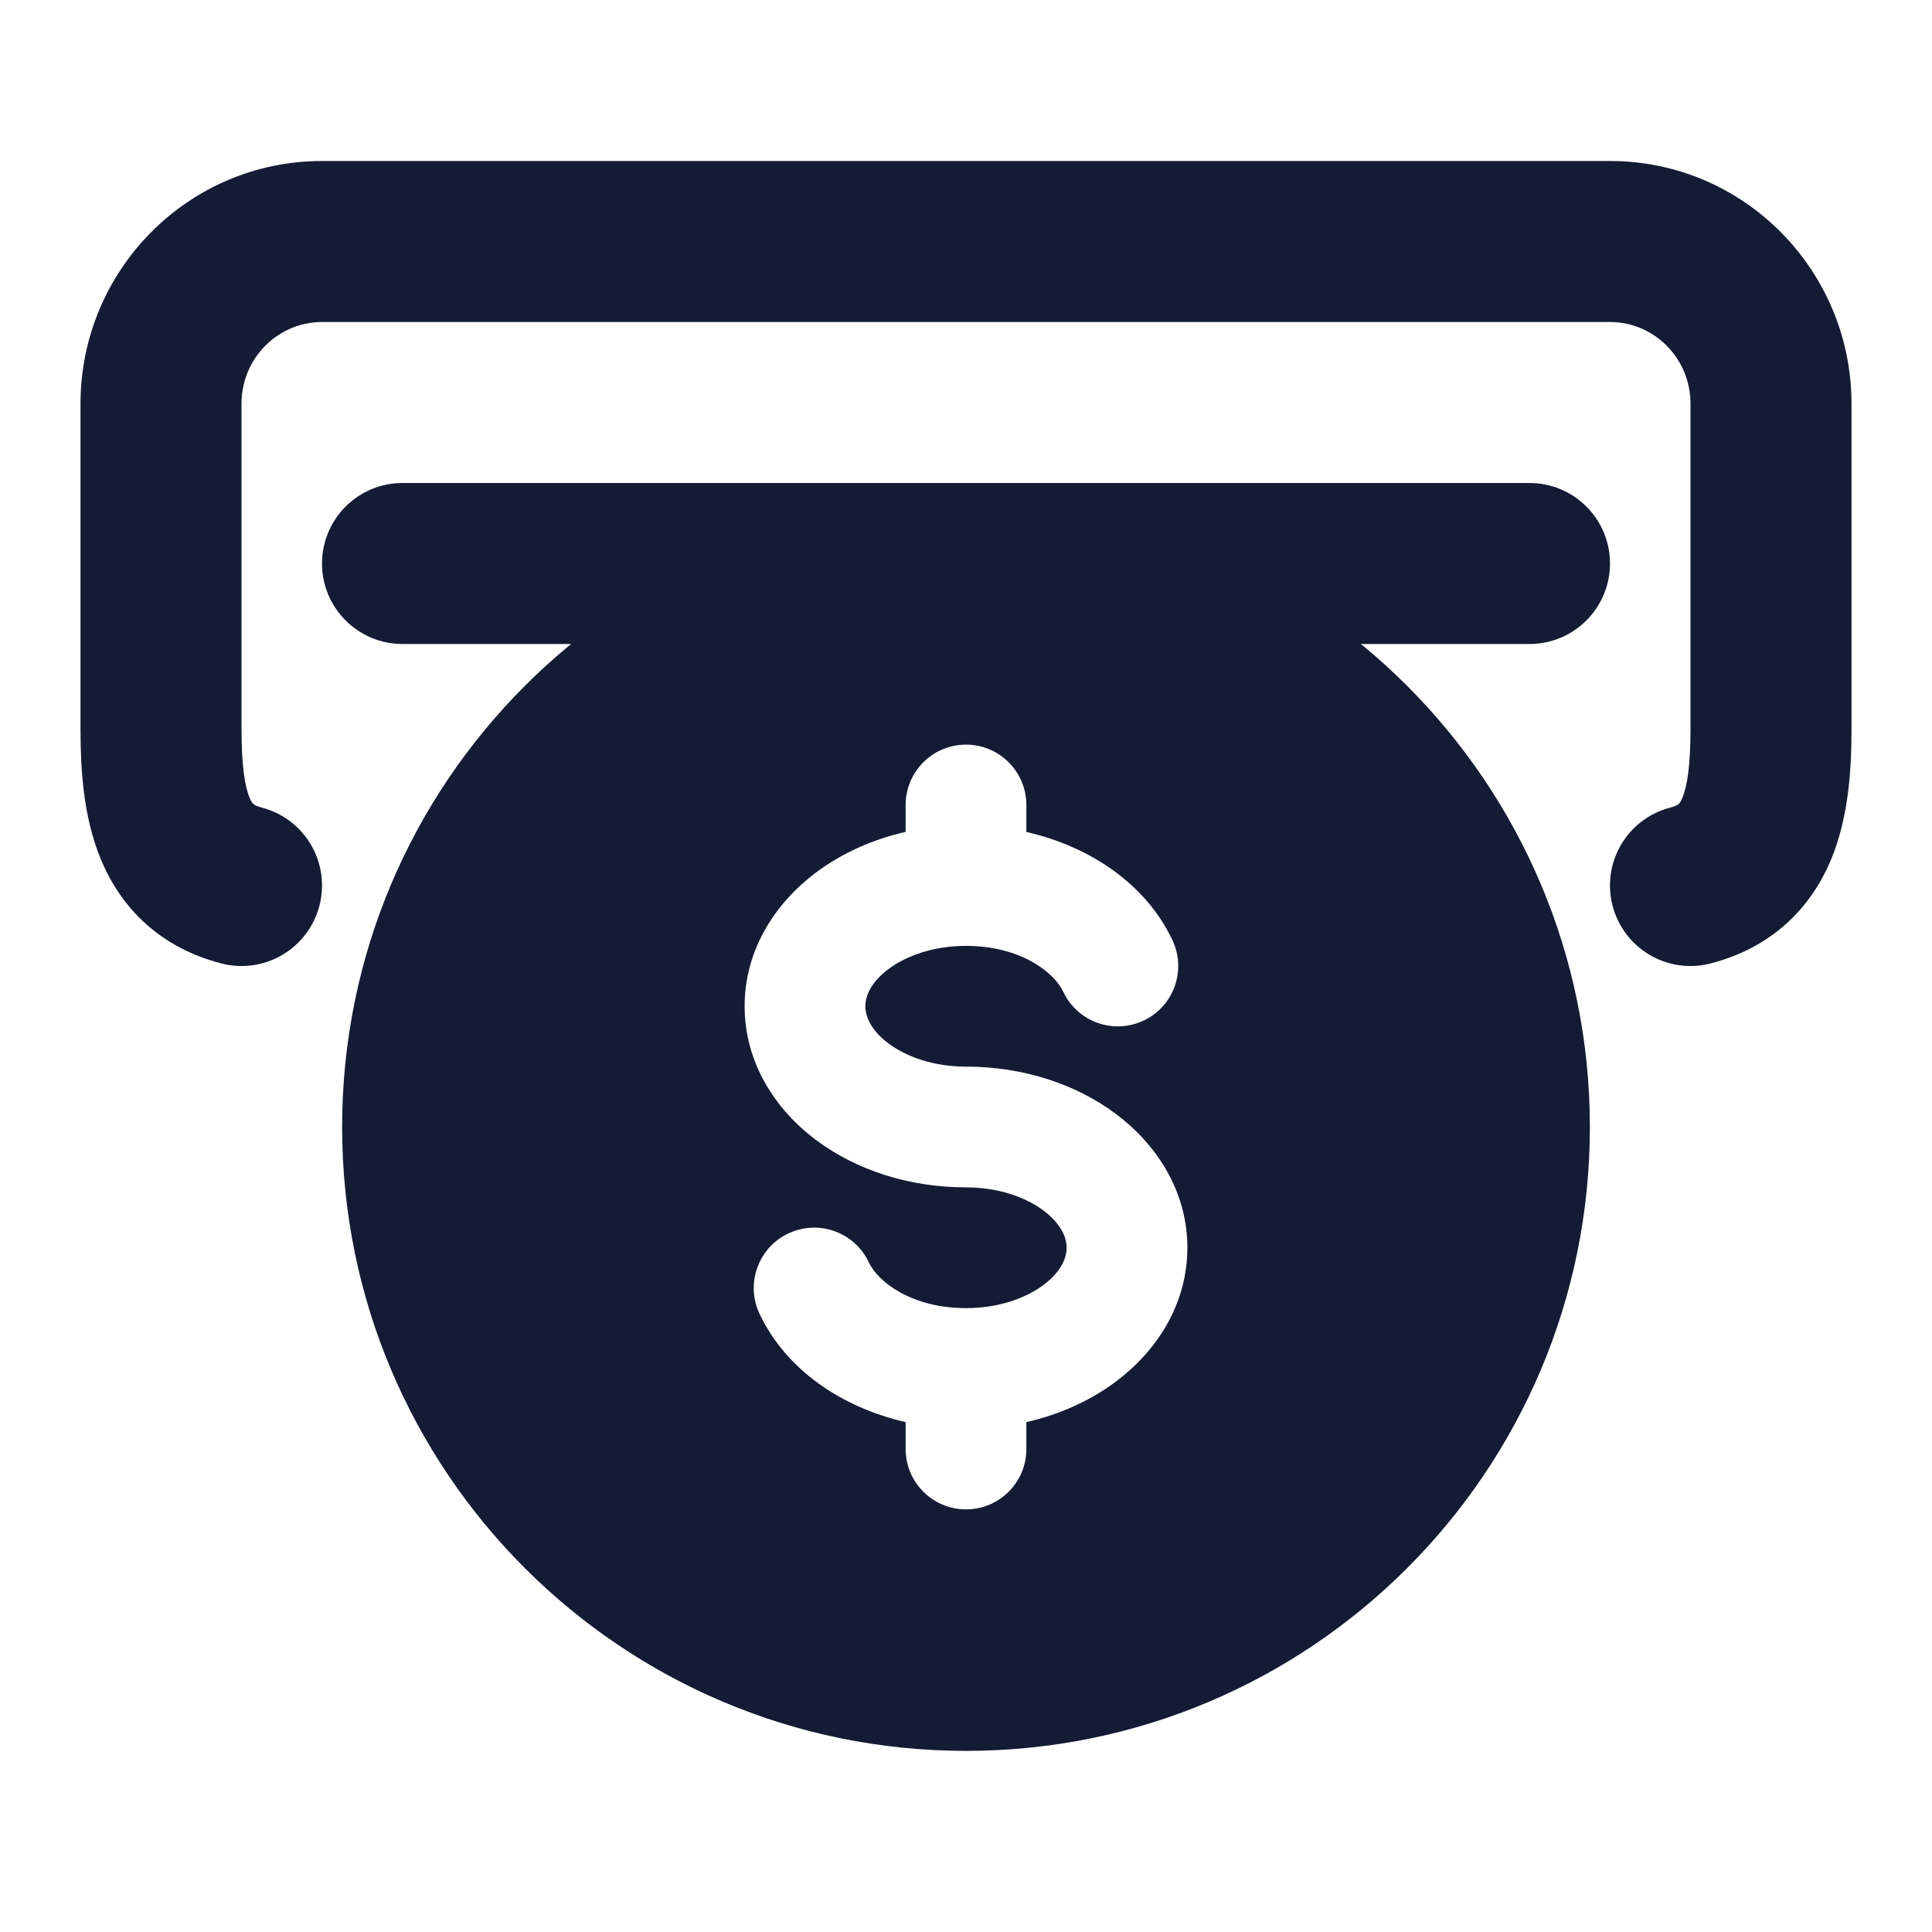<svg width="24" height="24" viewBox="0 0 24 24" fill="none" xmlns="http://www.w3.org/2000/svg">
<path fill-rule="evenodd" clip-rule="evenodd" d="M1 5.016C1 3.358 2.336 2 4 2H20C21.664 2 23 3.358 23 5.016V9.048C23 9.534 22.97 10.137 22.747 10.675C22.493 11.287 22.006 11.772 21.251 11.968C20.716 12.107 20.171 11.786 20.032 11.251C19.893 10.716 20.214 10.171 20.749 10.032C20.826 10.012 20.85 9.991 20.853 9.988L20.853 9.988C20.857 9.984 20.876 9.967 20.9 9.909C20.961 9.761 21 9.5 21 9.048V5.016C21 4.447 20.545 4 20 4H4C3.455 4 3 4.447 3 5.016V9.048C3 9.5 3.039 9.761 3.1 9.909C3.124 9.967 3.143 9.984 3.147 9.988L3.147 9.988C3.15 9.991 3.174 10.012 3.251 10.032C3.786 10.171 4.107 10.716 3.968 11.251C3.829 11.786 3.283 12.107 2.749 11.968C1.993 11.772 1.507 11.287 1.253 10.675C1.03 10.137 1 9.534 1 9.048V5.016Z" fill="#141B34"/>
<path fill-rule="evenodd" clip-rule="evenodd" d="M12 6.25C7.72 6.25 4.25 9.72 4.25 14C4.25 18.28 7.72 21.75 12 21.75C16.28 21.75 19.75 18.28 19.75 14C19.75 9.72 16.28 6.25 12 6.25ZM12.75 10C12.75 9.586 12.414 9.25 12 9.25C11.586 9.25 11.25 9.586 11.25 10V10.334C10.836 10.428 10.454 10.601 10.136 10.839C9.632 11.217 9.25 11.797 9.25 12.5C9.25 13.203 9.632 13.783 10.136 14.161C10.64 14.539 11.301 14.75 12 14.75C12.406 14.75 12.744 14.874 12.964 15.039C13.184 15.204 13.25 15.375 13.25 15.5C13.25 15.625 13.184 15.796 12.964 15.961C12.744 16.126 12.406 16.25 12 16.25C11.332 16.25 10.909 15.929 10.792 15.68C10.616 15.306 10.169 15.145 9.794 15.322C9.419 15.498 9.259 15.945 9.435 16.32C9.765 17.02 10.461 17.485 11.25 17.666V18C11.25 18.414 11.586 18.75 12 18.75C12.414 18.75 12.75 18.414 12.75 18V17.666C13.164 17.572 13.546 17.399 13.864 17.161C14.368 16.783 14.75 16.203 14.75 15.5C14.75 14.797 14.368 14.217 13.864 13.839C13.36 13.461 12.699 13.25 12 13.25C11.594 13.25 11.256 13.126 11.036 12.961C10.816 12.796 10.75 12.625 10.75 12.5C10.75 12.375 10.816 12.204 11.036 12.039C11.256 11.874 11.594 11.75 12 11.75C12.668 11.75 13.091 12.071 13.208 12.32C13.384 12.694 13.831 12.855 14.206 12.678C14.581 12.502 14.741 12.055 14.565 11.68C14.235 10.98 13.539 10.515 12.75 10.335V10Z" fill="#141B34"/>
<path fill-rule="evenodd" clip-rule="evenodd" d="M4 7C4 6.448 4.448 6 5 6H19C19.552 6 20 6.448 20 7C20 7.552 19.552 8 19 8H5C4.448 8 4 7.552 4 7Z" fill="#141B34"/>
</svg>
